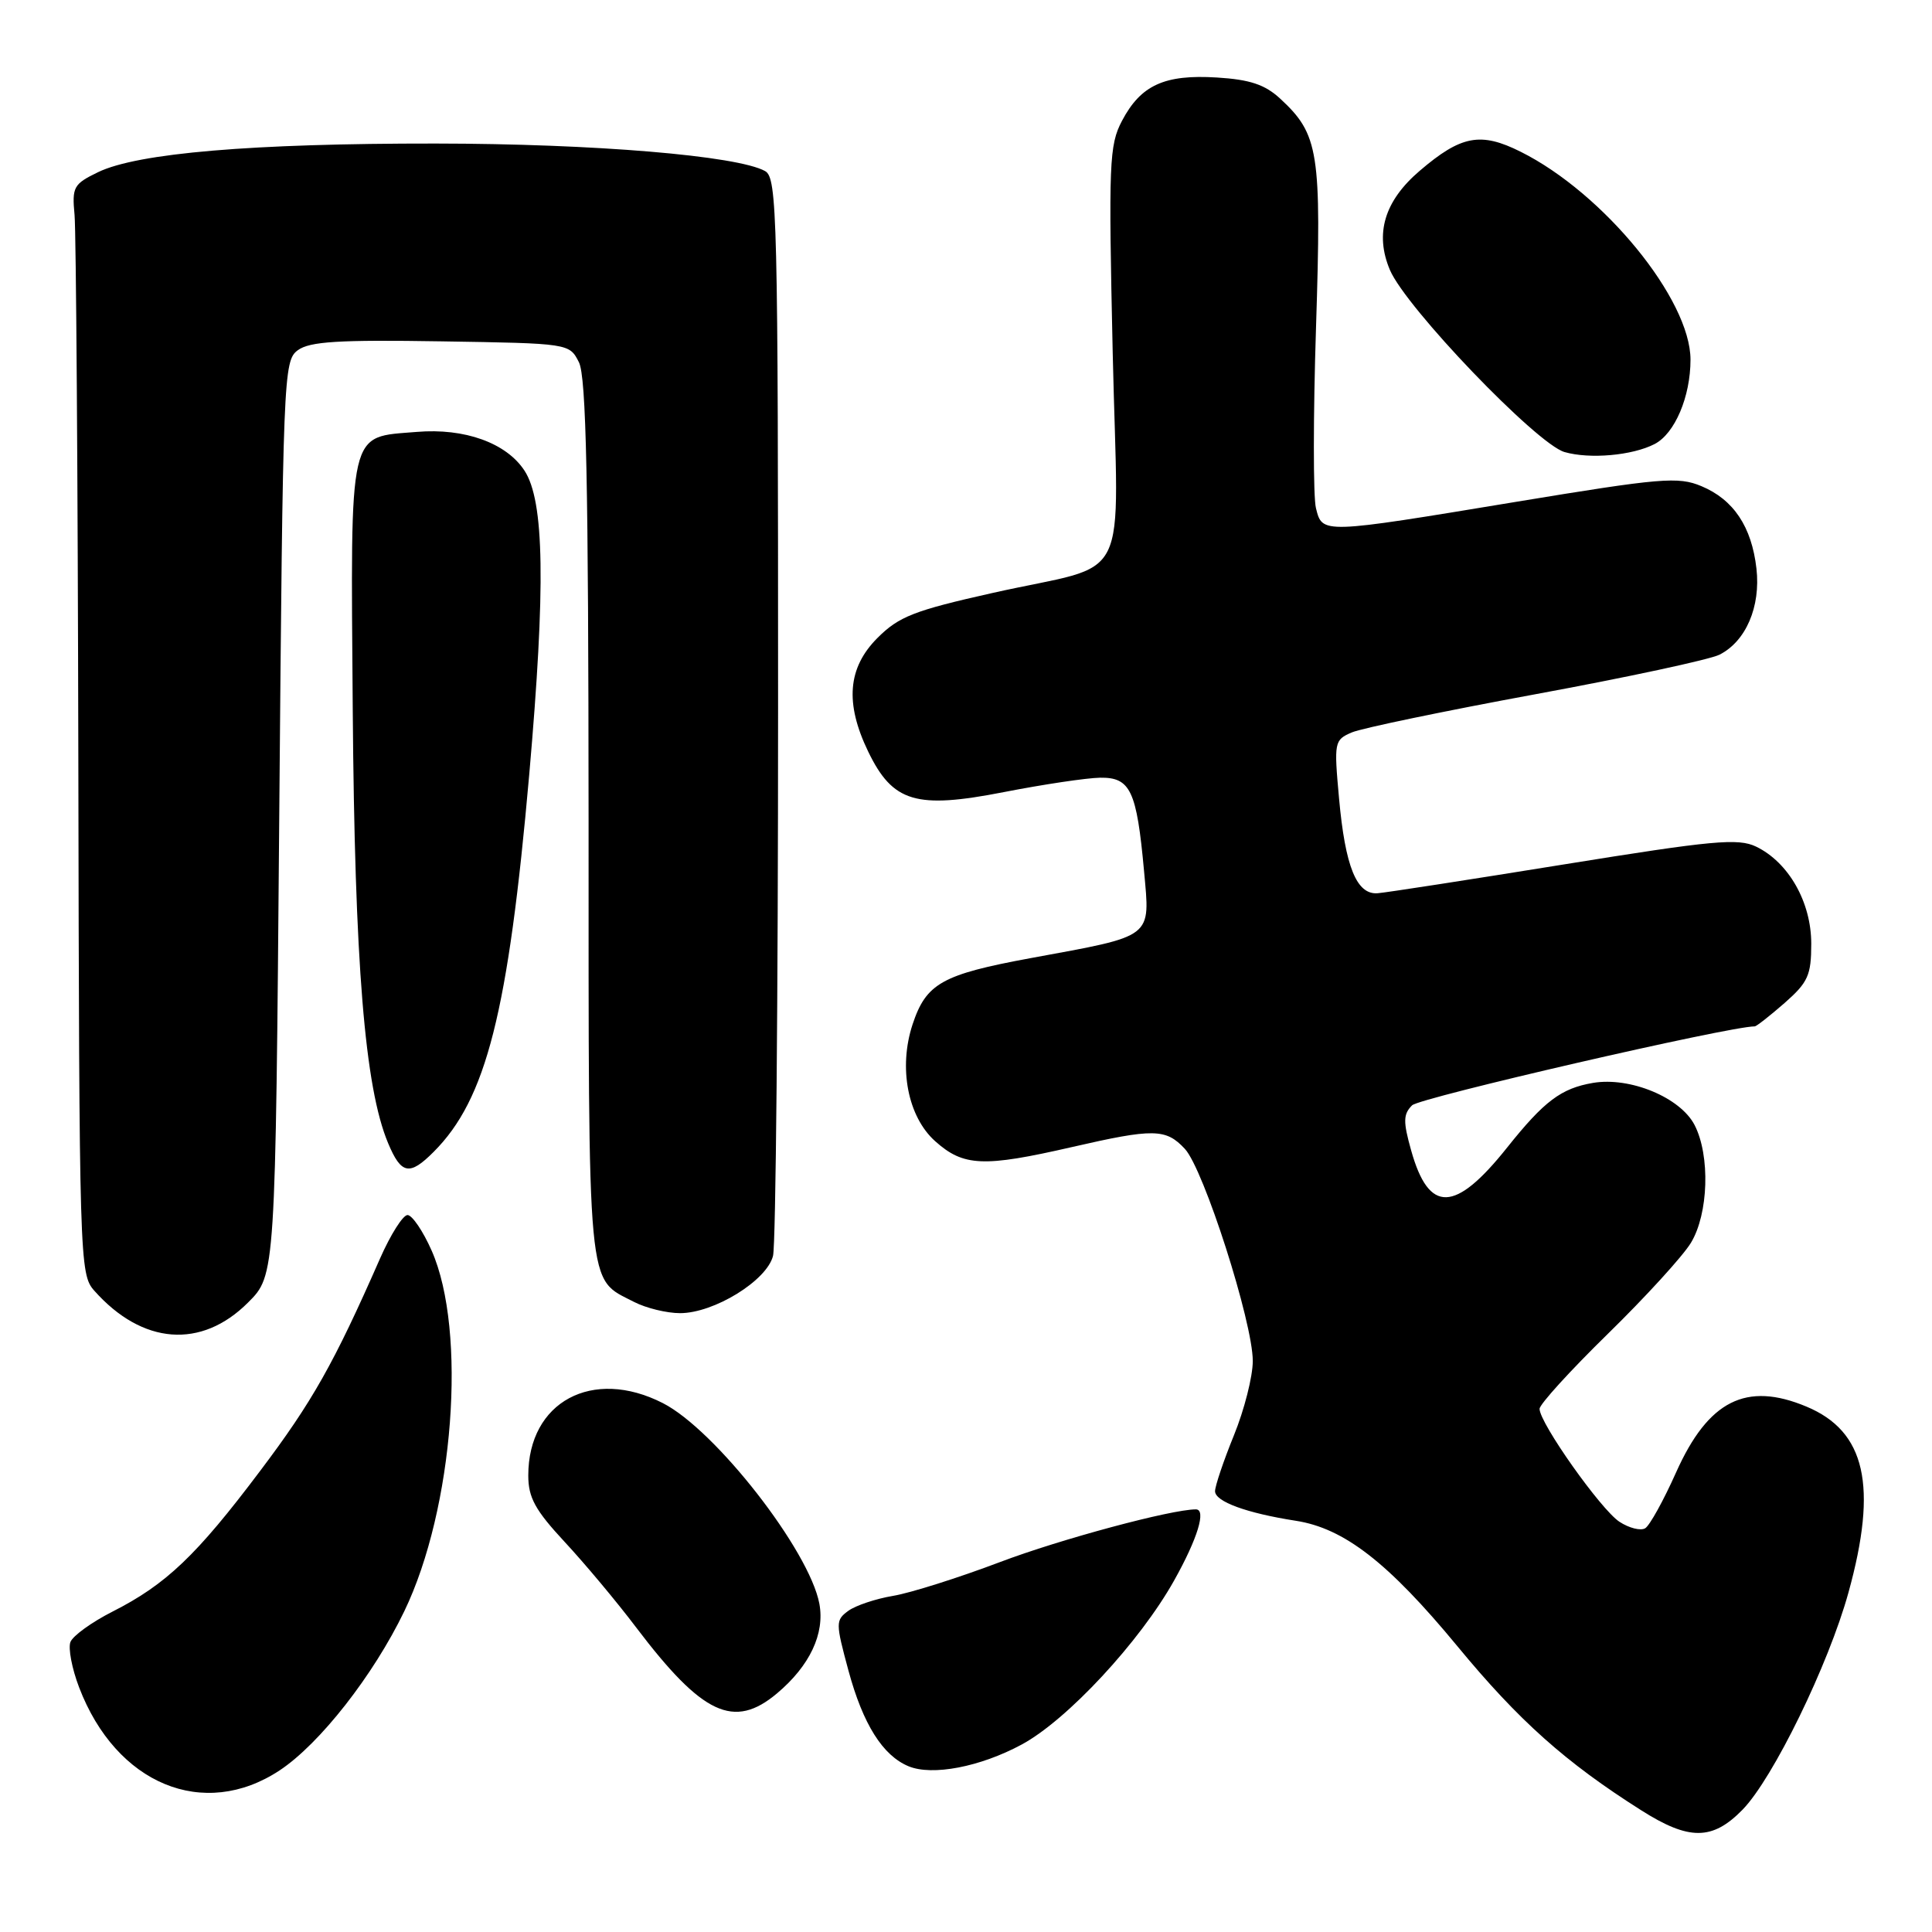 <?xml version="1.0" encoding="UTF-8" standalone="no"?>
<!DOCTYPE svg PUBLIC "-//W3C//DTD SVG 1.1//EN" "http://www.w3.org/Graphics/SVG/1.1/DTD/svg11.dtd" >
<svg xmlns="http://www.w3.org/2000/svg" xmlns:xlink="http://www.w3.org/1999/xlink" version="1.1" viewBox="0 0 256 256">
 <g >
 <path fill="currentColor"
d=" M 230.89 239.80 C 234.93 235.67 242.29 220.58 244.93 211.02 C 248.84 196.88 247.20 189.65 239.36 186.38 C 231.38 183.04 226.35 185.58 222.09 195.10 C 220.44 198.80 218.60 202.13 218.00 202.50 C 217.40 202.87 215.86 202.48 214.58 201.64 C 212.12 200.03 204.00 188.55 204.00 186.68 C 204.00 186.08 208.07 181.61 213.05 176.74 C 218.03 171.87 222.98 166.45 224.05 164.69 C 226.39 160.85 226.63 153.13 224.54 149.07 C 222.65 145.42 215.99 142.66 211.08 143.49 C 206.86 144.21 204.62 145.89 199.70 152.06 C 192.80 160.72 189.33 160.82 186.98 152.42 C 185.91 148.61 185.93 147.64 187.11 146.46 C 188.12 145.45 229.11 136.00 232.51 136.00 C 232.74 136.00 234.52 134.60 236.47 132.90 C 239.58 130.16 240.00 129.23 240.00 125.04 C 240.00 119.54 237.00 114.26 232.69 112.18 C 230.31 111.04 226.98 111.35 207.23 114.54 C 194.73 116.56 183.62 118.28 182.53 118.36 C 179.76 118.56 178.25 114.85 177.43 105.79 C 176.75 98.31 176.80 98.05 179.12 97.05 C 180.43 96.49 191.40 94.21 203.50 91.98 C 215.60 89.75 226.55 87.40 227.84 86.75 C 231.34 84.98 233.31 80.40 232.74 75.35 C 232.11 69.80 229.71 66.20 225.45 64.42 C 222.37 63.13 220.13 63.32 200.86 66.50 C 175.03 70.77 175.23 70.76 174.37 67.33 C 174.00 65.86 174.00 55.08 174.38 43.37 C 175.12 20.10 174.76 17.81 169.62 13.06 C 167.60 11.20 165.61 10.54 161.24 10.27 C 154.30 9.84 151.16 11.28 148.67 16.01 C 146.97 19.24 146.88 21.57 147.44 46.76 C 148.15 78.55 150.25 74.36 131.52 78.57 C 121.12 80.90 119.11 81.69 116.27 84.53 C 112.32 88.48 111.94 93.17 115.04 99.59 C 118.30 106.32 121.37 107.23 133.00 104.96 C 138.22 103.94 143.97 103.08 145.77 103.05 C 149.79 102.99 150.62 104.75 151.59 115.40 C 152.40 124.40 153.01 123.93 136.60 126.95 C 124.82 129.12 122.72 130.30 120.92 135.74 C 119.03 141.48 120.28 147.97 123.92 151.22 C 127.67 154.57 130.31 154.68 142.00 152.00 C 152.89 149.50 154.48 149.53 157.00 152.23 C 159.51 154.93 166.00 175.19 166.00 180.34 C 166.00 182.38 164.88 186.81 163.50 190.19 C 162.12 193.58 161.00 196.91 161.00 197.59 C 161.00 198.97 165.20 200.50 171.70 201.51 C 178.10 202.50 183.96 207.05 193.11 218.13 C 201.24 227.99 207.45 233.53 217.45 239.86 C 223.81 243.90 226.90 243.88 230.89 239.80 Z  M 37.06 234.58 C 42.36 231.07 49.47 222.00 53.57 213.50 C 60.13 199.91 61.91 176.37 57.19 165.70 C 56.05 163.12 54.61 161.00 54.00 161.00 C 53.39 161.00 51.75 163.59 50.36 166.75 C 44.24 180.68 41.39 185.73 34.45 194.93 C 26.03 206.12 22.00 209.95 14.92 213.54 C 12.16 214.94 9.65 216.75 9.33 217.58 C 9.02 218.40 9.53 221.10 10.48 223.58 C 15.38 236.43 27.00 241.23 37.06 234.58 Z  M 135.36 231.17 C 141.38 227.94 151.03 217.55 155.58 209.42 C 158.69 203.87 159.87 200.00 158.46 200.00 C 155.21 200.00 140.48 203.96 132.54 206.97 C 127.02 209.06 120.63 211.08 118.34 211.46 C 116.06 211.84 113.39 212.73 112.41 213.44 C 110.71 214.69 110.71 215.02 112.43 221.38 C 114.35 228.46 116.96 232.62 120.39 234.04 C 123.53 235.34 129.87 234.13 135.36 231.17 Z  M 102.96 224.38 C 107.30 220.73 109.31 216.47 108.57 212.50 C 107.24 205.44 94.78 189.46 87.83 185.92 C 78.51 181.16 70.00 185.74 70.00 195.51 C 70.00 198.44 70.91 200.10 74.82 204.31 C 77.47 207.16 81.74 212.26 84.29 215.64 C 93.08 227.23 97.25 229.18 102.96 224.38 Z  M 32.87 172.59 C 36.50 168.97 36.50 168.97 37.00 108.40 C 37.49 49.58 37.56 47.80 39.47 46.40 C 41.04 45.25 44.89 45.01 58.44 45.23 C 75.44 45.50 75.44 45.50 76.71 48.00 C 77.68 49.93 77.97 63.78 77.99 108.53 C 78.00 172.20 77.72 169.25 84.01 172.51 C 85.60 173.33 88.35 174.00 90.11 174.00 C 94.61 174.00 101.61 169.69 102.43 166.41 C 102.80 164.96 103.10 132.24 103.10 93.70 C 103.10 28.47 102.98 23.57 101.38 22.67 C 97.73 20.63 78.75 19.04 57.71 19.02 C 33.40 19.00 18.25 20.28 13.00 22.81 C 9.74 24.39 9.53 24.77 9.88 28.50 C 10.08 30.70 10.31 63.16 10.38 100.64 C 10.50 167.27 10.54 168.83 12.50 171.03 C 18.86 178.19 26.68 178.79 32.87 172.59 Z  M 57.46 152.63 C 64.44 145.65 67.35 134.15 70.13 102.59 C 72.31 77.68 72.14 66.38 69.49 62.35 C 67.09 58.69 61.57 56.70 55.23 57.23 C 46.07 57.99 46.46 56.27 46.74 94.00 C 47.00 127.71 48.33 144.06 51.42 151.46 C 53.16 155.62 54.26 155.84 57.46 152.63 Z  M 219.24 58.84 C 221.92 57.46 224.00 52.57 224.00 47.66 C 224.00 39.69 212.50 25.60 201.50 20.11 C 196.19 17.45 193.60 17.94 188.11 22.64 C 183.44 26.63 182.14 30.97 184.17 35.77 C 186.29 40.77 203.61 58.83 207.31 59.90 C 210.66 60.86 216.29 60.36 219.24 58.84 Z "/>
</g>
</svg>